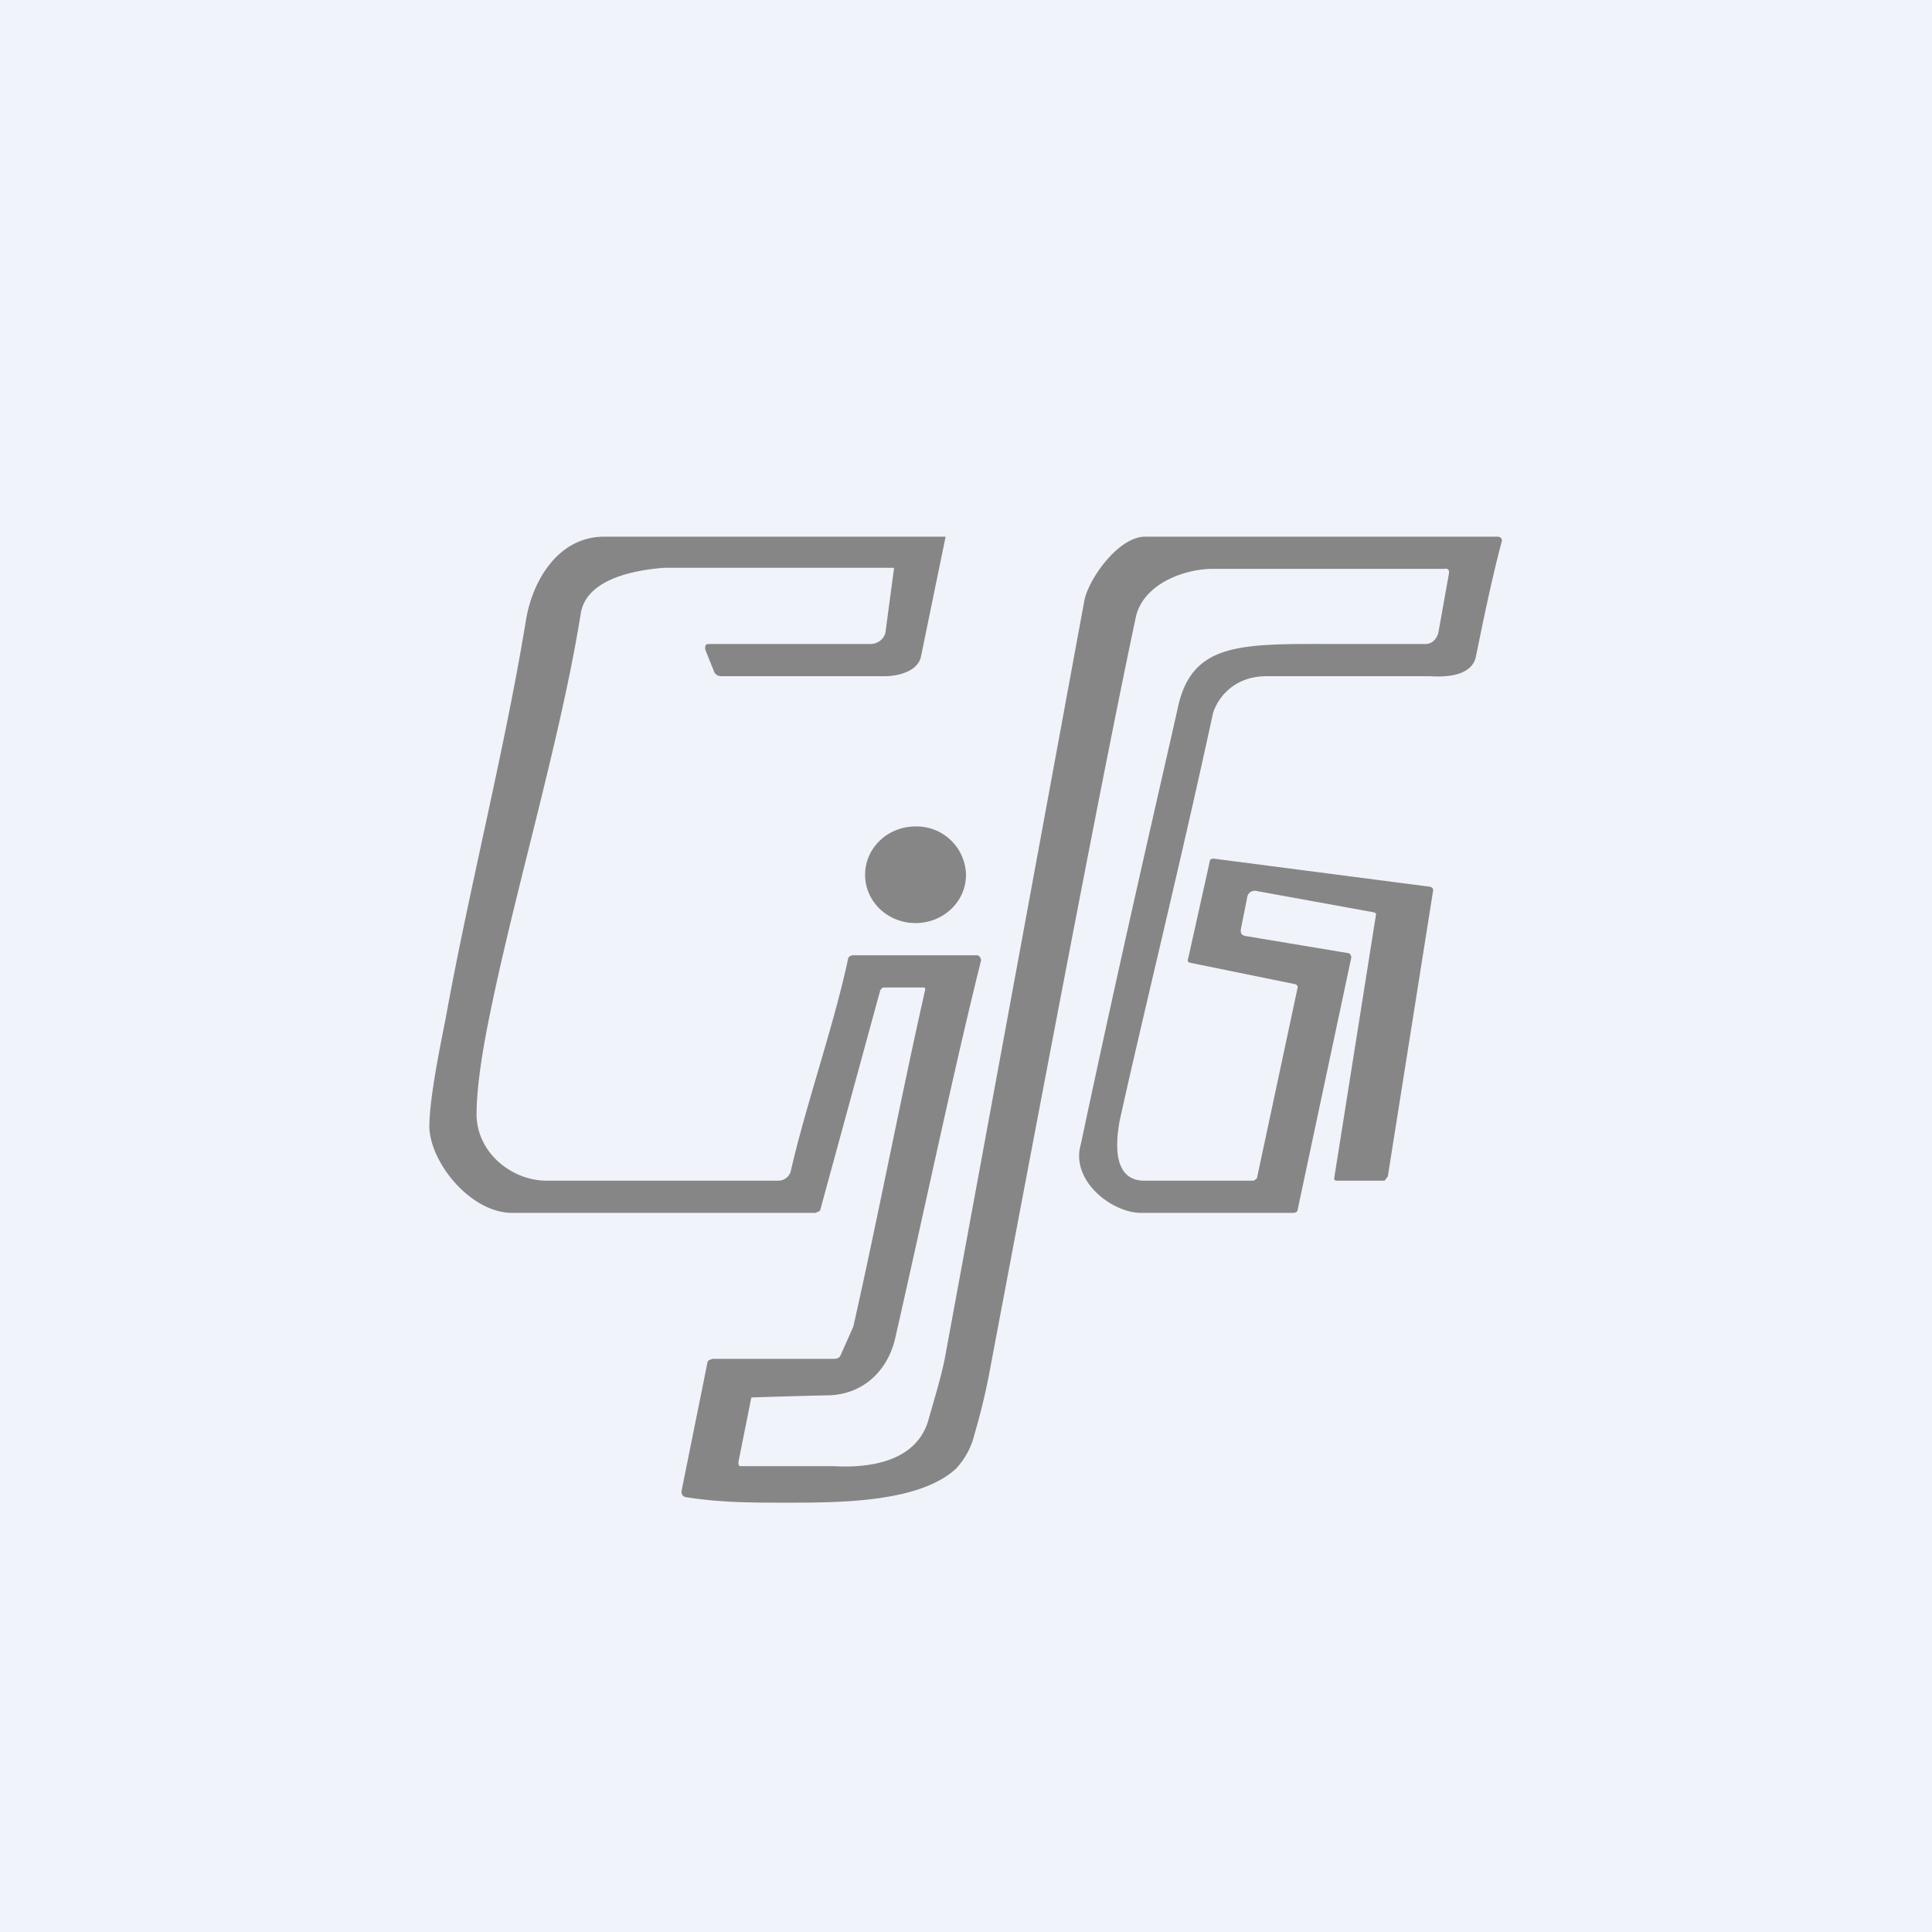 <!-- by TradingView --><svg width="18" height="18" viewBox="0 0 18 18" xmlns="http://www.w3.org/2000/svg"><path fill="#F0F3FA" d="M0 0h18v18H0z"/><path d="M8.62 9.22c0-.01 0-.02-.02-.02h-.36c-.02 0-.03.01-.04.03l-.56 2.05-.04.02H4.77c-.38 0-.76-.46-.77-.8 0-.26.1-.75.15-1 .22-1.22.55-2.5.75-3.72.06-.37.3-.78.73-.78h3.18l-.23 1.12c-.03.13-.2.18-.34.18H6.72a.07.07 0 0 1-.07-.05l-.08-.2c0-.04 0-.05.04-.05h1.5c.07 0 .13-.05.14-.11l.08-.6H6.19c-.27.02-.73.1-.78.43-.19 1.19-.64 2.67-.87 3.85-.07.36-.1.63-.1.81 0 .36.33.62.65.62h2.16c.06 0 .11-.04.12-.1.14-.61.4-1.35.53-1.96 0-.02.02-.04.05-.04H9.1c.02 0 .04.02.04.05-.25 1-.52 2.29-.8 3.52-.07.3-.3.53-.64.53a69.38 69.38 0 0 0-.7.02l-.12.6c0 .02 0 .04.02.04h.87c.35.02.77-.05.88-.43.05-.18.11-.37.15-.56l1.3-7.06c.03-.2.32-.62.58-.61h3.27c.03 0 .05.02.04.05-.1.38-.17.73-.24 1.07-.04.18-.28.19-.43.18H11.8c-.31 0-.46.21-.5.35-.3 1.39-.68 2.93-.87 3.8-.07.4.04.55.23.55h1.02l.03-.02.38-1.78c0-.01 0-.02-.02-.03l-.98-.2c-.02 0-.03-.02-.02-.04l.2-.9c0-.02.01-.03.04-.03l2 .26c.03 0 .05.02.04.05l-.42 2.65-.03.04h-.45a.02.02 0 0 1-.02-.02l.39-2.46v-.01l-.02-.01-1.1-.2a.07.07 0 0 0-.08.06l-.06.3c0 .03 0 .05.04.06l.96.16c.02 0 .03.03.03.04l-.5 2.35c0 .02-.02.03-.04.03h-1.42c-.27 0-.66-.3-.56-.64.39-1.84.75-3.38.9-4.05.13-.64.6-.61 1.51-.61h.8c.06 0 .1-.04.12-.1l.1-.56v-.02a.03.03 0 0 0-.04-.02H11.3c-.28 0-.66.15-.72.46-.28 1.32-.73 3.68-1.37 7.07-.02.1-.06.29-.13.53a.72.72 0 0 1-.17.32c-.34.32-1.09.32-1.59.32-.31 0-.6 0-.92-.05a.05.05 0 0 1-.05-.06l.24-1.19s0-.02.02-.03l.03-.01h1.13c.03 0 .05-.01.06-.03l.12-.27c.22-.97.45-2.17.67-3.14Z" fill="#868686"/><path d="M8.53 8.6c.26 0 .47-.2.47-.45a.46.46 0 0 0-.47-.45c-.26 0-.47.2-.47.45s.21.45.47.45Z" fill="#868686"/></svg>